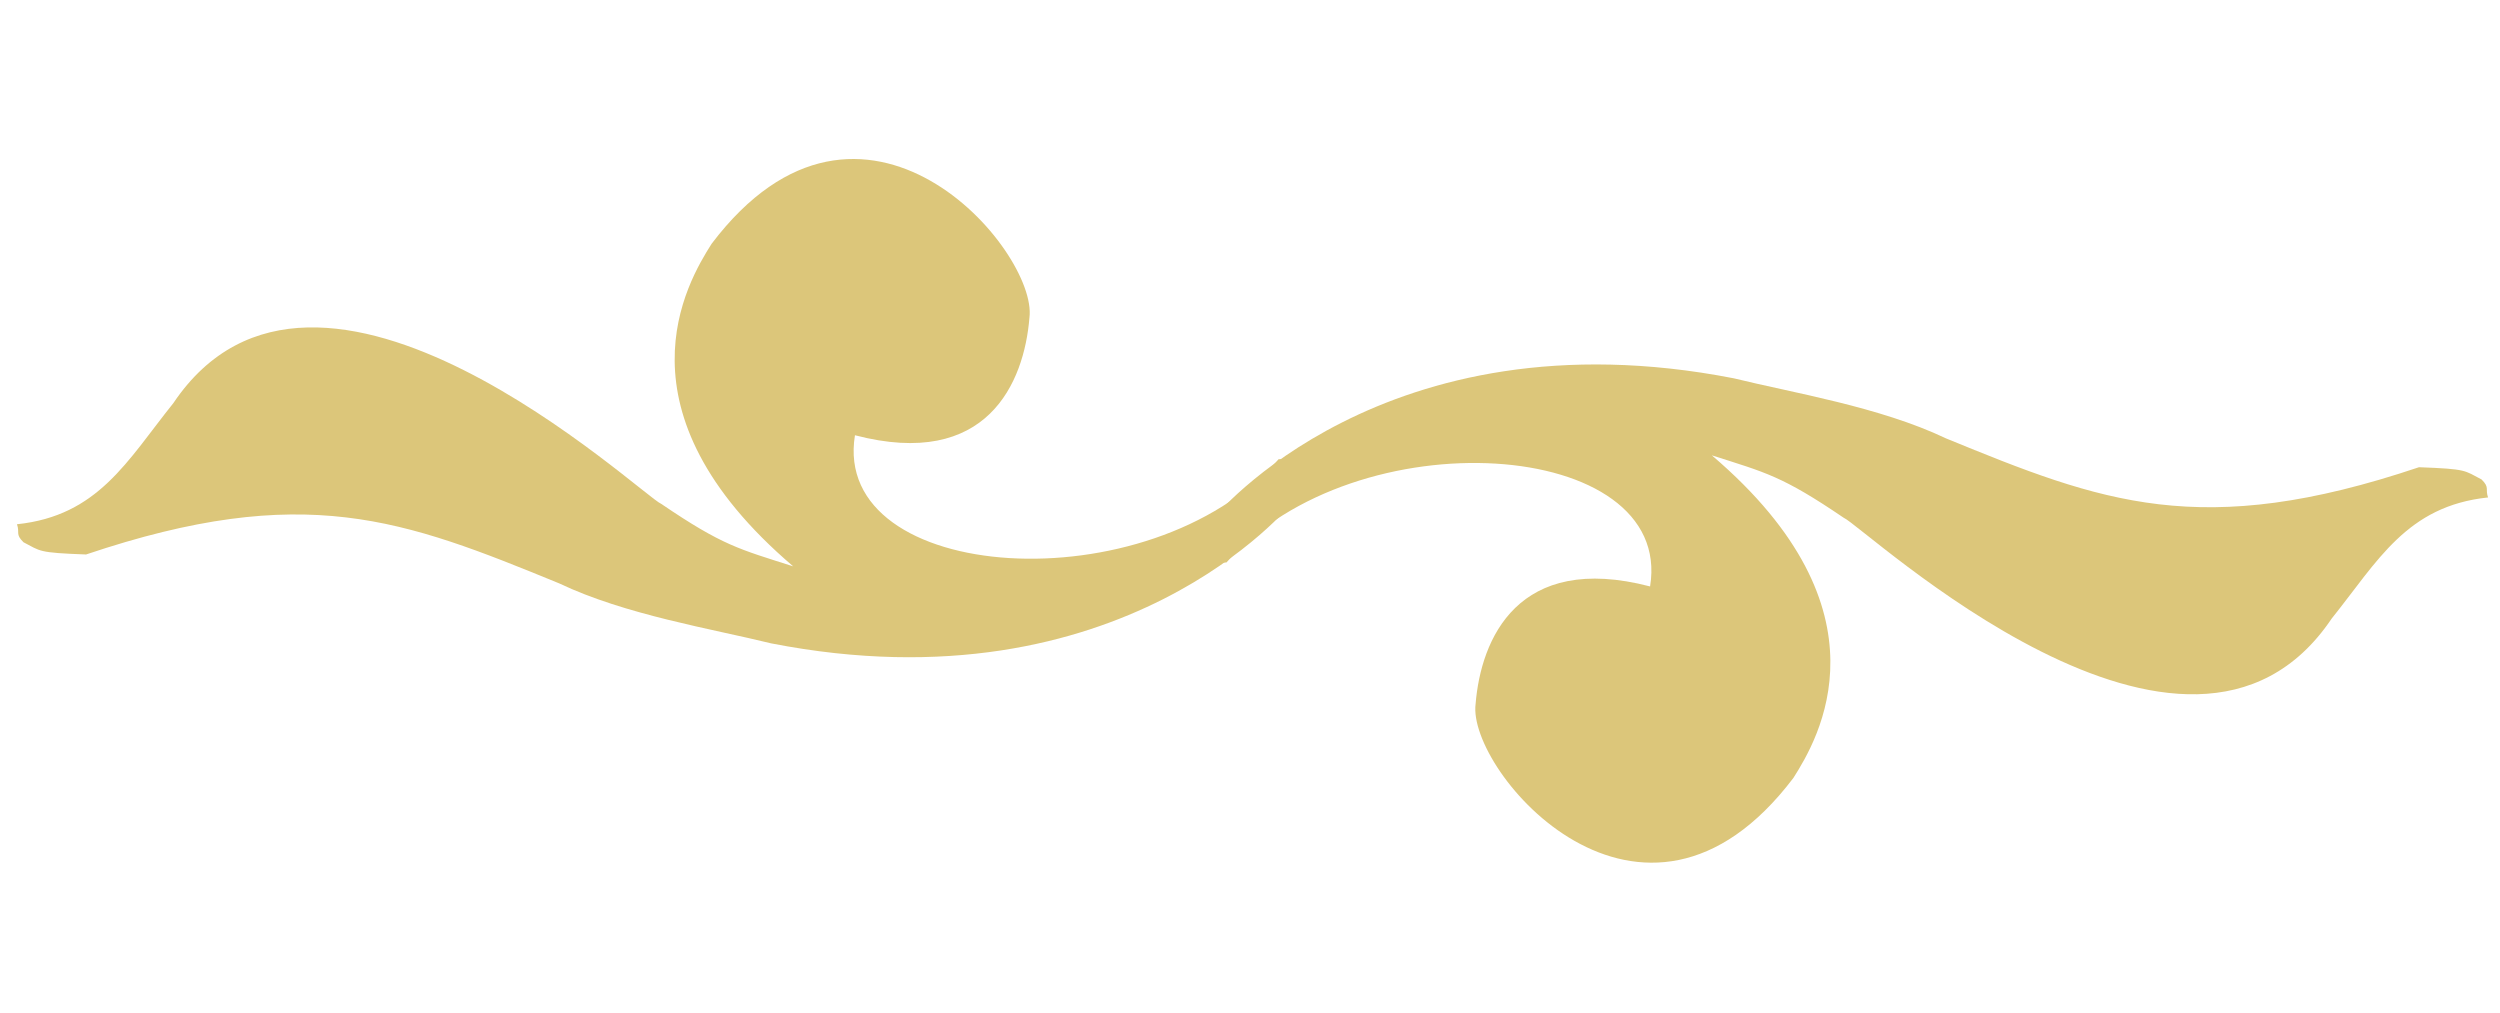 <svg width="153" height="62" viewBox="0 0 153 62" fill="none" xmlns="http://www.w3.org/2000/svg">
<path d="M151.87 29.342C150.803 28.792 151.016 28.703 148.042 28.594C134.686 33.089 128.631 30.739 119.085 26.825C115.038 24.896 109.714 24.041 106.109 23.153C84.616 18.955 74.276 31.704 74.276 31.704C74.276 31.704 73.588 34.541 75.058 34.424C82.951 25.456 102.475 26.769 100.985 35.89C92.878 33.774 90.63 39.124 90.307 43.079C89.771 47.185 100.509 59.821 109.757 47.608C111.261 45.235 115.946 37.401 104.765 27.867C108.077 28.925 109.072 29.131 112.834 31.687C114.038 32.182 133.887 50.955 142.7 37.855C145.525 34.331 147.288 30.967 152.269 30.444C152.083 29.912 152.385 29.849 151.87 29.342Z" fill="#DCC67A"/>
<path d="M1.438 33.186C2.505 33.736 2.293 33.825 5.266 33.934C18.622 29.439 24.677 31.789 34.223 35.703C38.27 37.631 43.594 38.487 47.199 39.375C68.692 43.573 79.032 30.823 79.032 30.823C79.032 30.823 79.72 27.987 78.251 28.104C70.357 37.072 50.833 35.759 52.323 26.637C60.43 28.754 62.678 23.404 63.001 19.449C63.537 15.342 52.799 2.707 43.551 14.919C42.047 17.293 37.362 25.127 48.543 34.661C45.231 33.602 44.236 33.397 40.474 30.841C39.27 30.346 19.421 11.573 10.608 24.673C7.783 28.197 6.02 31.561 1.039 32.084C1.225 32.616 0.923 32.679 1.438 33.186Z" fill="#DCC67A"/>
</svg>
